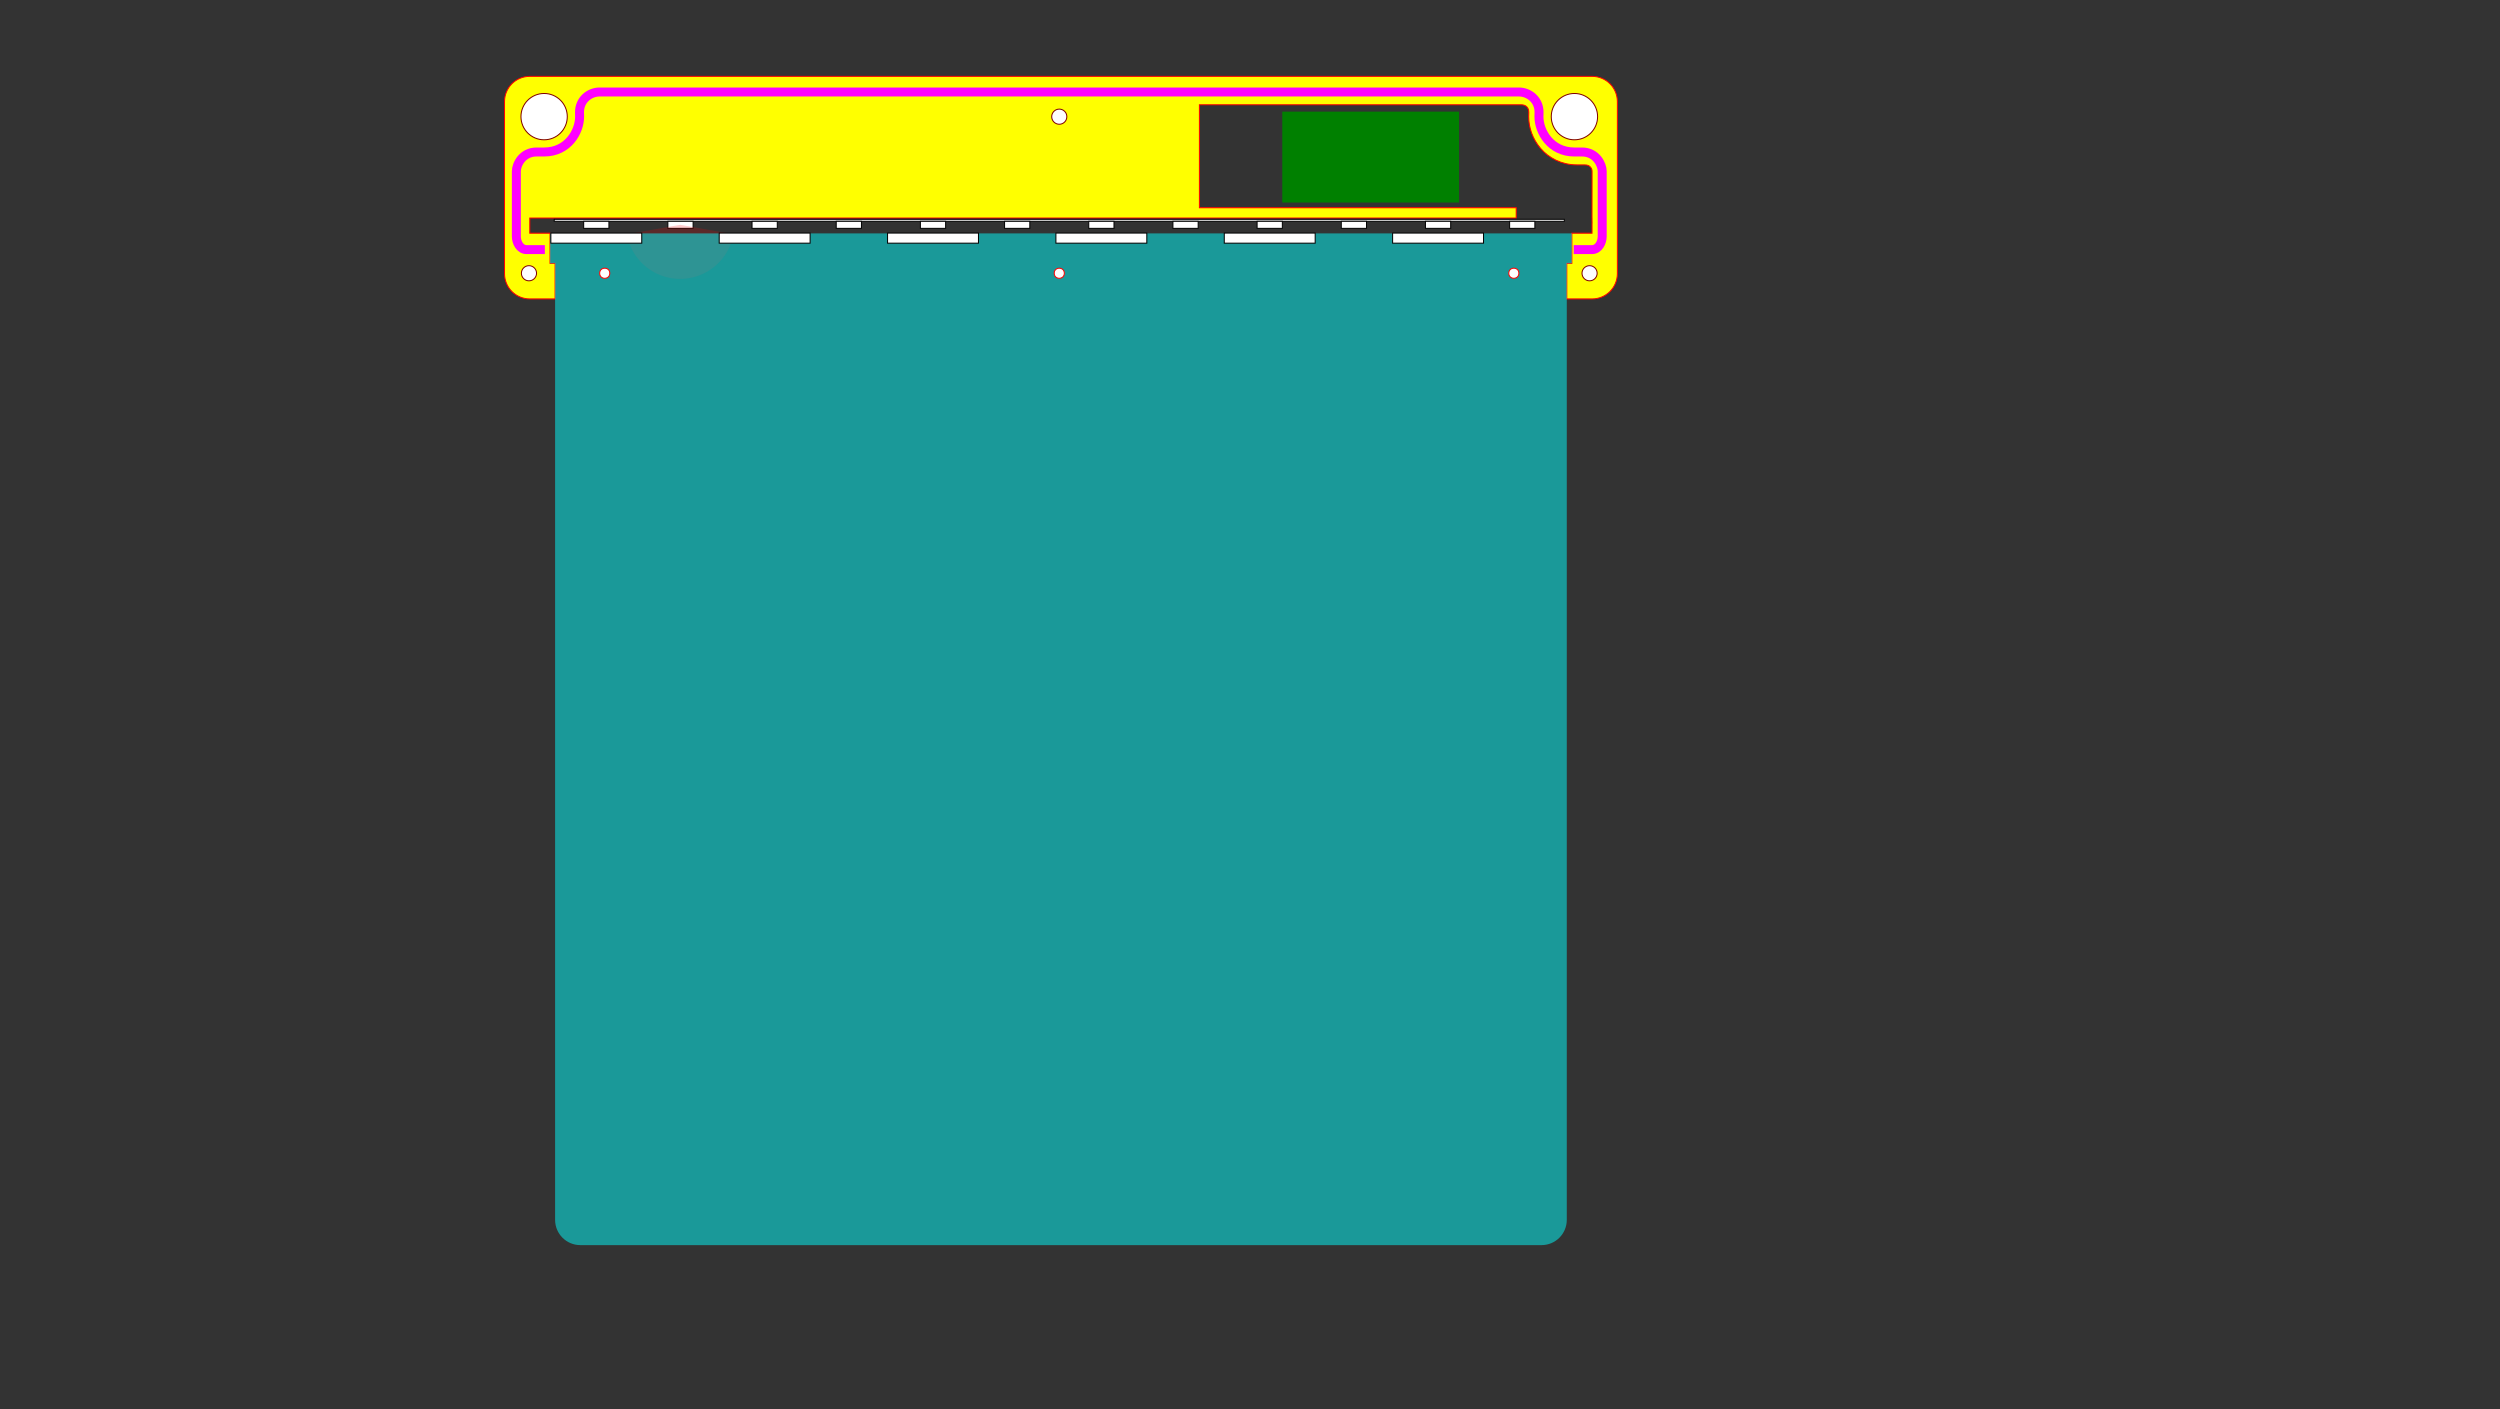 <?xml version="1.0" encoding="UTF-8" standalone="no"?>
<!-- Created with Inkscape (http://www.inkscape.org/) -->

<svg
   xmlns:dc="http://purl.org/dc/elements/1.1/"
   xmlns:cc="http://creativecommons.org/ns#"
   xmlns:rdf="http://www.w3.org/1999/02/22-rdf-syntax-ns#"
   xmlns:svg="http://www.w3.org/2000/svg"
   xmlns="http://www.w3.org/2000/svg"
   xmlns:sodipodi="http://sodipodi.sourceforge.net/DTD/sodipodi-0.dtd"
   xmlns:inkscape="http://www.inkscape.org/namespaces/inkscape"
   width="495mm"
   height="279mm"
   viewBox="0 0 495 279"
   version="1.1"
   id="svg2924"
   inkscape:version="0.92.3 (2405546, 2018-03-11)"
   sodipodi:docname="sign.svg">
  <rect x="0" y="0" width="495" height="279" fill="#333333" stroke="none"/>
  <defs
     id="defs2918" />
  <sodipodi:namedview
     id="base"
     pagecolor="#ffffff"
     bordercolor="#666666"
     borderopacity="1.0"
     inkscape:pageopacity="0.0"
     inkscape:pageshadow="2"
     inkscape:zoom="1.6509834"
     inkscape:cx="681.33537"
     inkscape:cy="972.54307"
     inkscape:document-units="mm"
     inkscape:current-layer="layer7"
     showgrid="false"
     inkscape:measure-start="1244.62,825.966"
     inkscape:measure-end="1189.51,850.005"
     showguides="false"
     inkscape:guide-bbox="true"
     inkscape:object-paths="false"
     inkscape:snap-object-midpoints="true"
     inkscape:snap-smooth-nodes="true"
     inkscape:snap-midpoints="true"
     inkscape:snap-global="true"
     inkscape:snap-intersection-paths="true">
    <sodipodi:guide
       position="-4.498,234.897"
       orientation="0,1"
       id="guide3548"
       inkscape:locked="false" />
    <sodipodi:guide
       position="109.736,234.897"
       orientation="1,0"
       id="guide3550"
       inkscape:locked="false" />
    <sodipodi:guide
       position="119.864,260.786"
       orientation="0,1"
       id="guide3554"
       inkscape:locked="false" />
    <sodipodi:guide
       position="309.736,234.897"
       orientation="1,0"
       id="guide1624"
       inkscape:locked="false" />
    <sodipodi:guide
       position="299.736,224.897"
       orientation="0,1"
       id="guide1626"
       inkscape:locked="false" />
    <sodipodi:guide
       position="119.736,224.897"
       orientation="1,0"
       id="guide1628"
       inkscape:locked="false" />
    <sodipodi:guide
       position="299.736,224.897"
       orientation="1,0"
       id="guide1630"
       inkscape:locked="false" />
    <sodipodi:guide
       position="108.539,251.897"
       orientation="0,1"
       id="guide1634"
       inkscape:locked="false" />
    <sodipodi:guide
       position="231.84,263.675"
       orientation="0,1"
       id="guide2538"
       inkscape:locked="false" />
    <sodipodi:guide
       position="220.649,255.897"
       orientation="1,0"
       id="guide2605"
       inkscape:locked="false" />
    <sodipodi:guide
       position="209.736,224.897"
       orientation="1,0"
       id="guide2607"
       inkscape:locked="false" />
    <sodipodi:guide
       position="317.236,244.086"
       orientation="1,0"
       id="guide2617"
       inkscape:locked="false" />
    <sodipodi:guide
       position="104.736,224.897"
       orientation="1,0"
       id="guide2634"
       inkscape:locked="false" />
    <sodipodi:guide
       position="107.736,255.906"
       orientation="1,0"
       id="guide2636"
       inkscape:locked="false" />
    <sodipodi:guide
       position="107.736,255.906"
       orientation="0,1"
       id="guide2638"
       inkscape:locked="false" />
    <sodipodi:guide
       position="311.736,255.906"
       orientation="1,0"
       id="guide2640"
       inkscape:locked="false" />
    <sodipodi:guide
       position="299.736,258.286"
       orientation="0,1"
       id="guide2653"
       inkscape:locked="false" />
    <sodipodi:guide
       position="314.726,240.476"
       orientation="1,0"
       id="guide3882"
       inkscape:locked="false" />
    <sodipodi:guide
       position="309.736,226.941"
       orientation="0,1"
       id="guide3923"
       inkscape:locked="false" />
  </sodipodi:namedview>
  <g
     inkscape:label="Layer 1 - red (rear)"
     inkscape:groupmode="layer"
     id="layer1"
     transform="translate(0,-18)"
     style="display:none"
     sodipodi:insensitive="true">
    <rect
       style="opacity:1;vector-effect:none;fill:#ff0000;fill-opacity:1;stroke:#ff0000;stroke-width:0.2;stroke-linecap:square;stroke-linejoin:miter;stroke-miterlimit:4;stroke-dasharray:none;stroke-dashoffset:0;stroke-opacity:1;marker:none;paint-order:normal"
       id="rect3480"
       width="220"
       height="44"
       x="99.736"
       y="33.094"
       ry="5" />
    <circle
       style="opacity:1;vector-effect:none;fill:#ffffff;fill-opacity:1;stroke:#ff0000;stroke-width:0.2;stroke-linecap:square;stroke-linejoin:miter;stroke-miterlimit:4;stroke-dasharray:none;stroke-dashoffset:0;stroke-opacity:1;marker:none;paint-order:normal"
       id="path3482"
       cx="107.736"
       cy="41.094"
       r="4.586" />
    <circle
       style="opacity:1;vector-effect:none;fill:#ffffff;fill-opacity:1;stroke:#ff0000;stroke-width:0.2;stroke-linecap:square;stroke-linejoin:miter;stroke-miterlimit:4;stroke-dasharray:none;stroke-dashoffset:0;stroke-opacity:1;marker:none;paint-order:normal"
       id="circle1638"
       cx="311.736"
       cy="41.094"
       r="4.586" />
    <circle
       style="opacity:1;vector-effect:none;fill:#ffffff;fill-opacity:1;stroke:#ff0000;stroke-width:0.2;stroke-linecap:butt;stroke-linejoin:miter;stroke-miterlimit:4;stroke-dasharray:none;stroke-dashoffset:0;stroke-opacity:1;marker:none;paint-order:normal"
       id="path2528"
       cx="104.736"
       cy="72.103"
       r="3" />
    <circle
       style="opacity:1;vector-effect:none;fill:#ffffff;fill-opacity:1;stroke:#ff0000;stroke-width:0.2;stroke-linecap:butt;stroke-linejoin:miter;stroke-miterlimit:4;stroke-dasharray:none;stroke-dashoffset:0;stroke-opacity:1;marker:none;paint-order:normal"
       id="circle2532"
       cx="209.736"
       cy="41.103"
       r="3" />
    <circle
       r="3"
       cy="72.103"
       cx="314.736"
       id="circle2534"
       style="opacity:1;vector-effect:none;fill:#ffffff;fill-opacity:1;stroke:#ff0000;stroke-width:0.2;stroke-linecap:butt;stroke-linejoin:miter;stroke-miterlimit:4;stroke-dasharray:none;stroke-dashoffset:0;stroke-opacity:1;marker:none;paint-order:normal" />
  </g>
  <g
     inkscape:groupmode="layer"
     id="layer3"
     inkscape:label="Layer 2 - orange"
     style="display:none">
    <rect
       style="display:inline;opacity:1;vector-effect:none;fill:#ffe400;fill-opacity:1;stroke:#ff0000;stroke-width:0.2;stroke-linecap:square;stroke-linejoin:miter;stroke-miterlimit:4;stroke-dasharray:none;stroke-dashoffset:0;stroke-opacity:1;marker:none;paint-order:normal"
       id="rect3480-3"
       width="220"
       height="44"
       x="99.736"
       y="15.094"
       ry="5" />
    <circle
       transform="translate(0,-18)"
       style="opacity:1;vector-effect:none;fill:#ffffff;fill-opacity:1;stroke:#800000;stroke-width:0.2;stroke-linecap:butt;stroke-linejoin:miter;stroke-miterlimit:4;stroke-dasharray:none;stroke-dashoffset:0;stroke-opacity:1;marker:none;paint-order:normal"
       id="circle2667"
       cx="314.736"
       cy="72.103"
       r="1.5" />
    <circle
       r="1.5"
       cy="72.103"
       cx="314.736"
       id="circle2670"
       style="opacity:1;vector-effect:none;fill:#ffffff;fill-opacity:1;stroke:#800000;stroke-width:0.2;stroke-linecap:butt;stroke-linejoin:miter;stroke-miterlimit:4;stroke-dasharray:none;stroke-dashoffset:0;stroke-opacity:1;marker:none;paint-order:normal"
       transform="translate(0,-18)" />
    <circle
       r="1.5"
       cy="23.103"
       cx="209.736"
       id="circle2670-3"
       style="opacity:1;vector-effect:none;fill:#ffffff;fill-opacity:1;stroke:#800000;stroke-width:0.2;stroke-linecap:butt;stroke-linejoin:miter;stroke-miterlimit:4;stroke-dasharray:none;stroke-dashoffset:0;stroke-opacity:1;marker:none;paint-order:normal" />
    <circle
       r="1.5"
       cy="54.103"
       cx="104.736"
       id="circle2670-5"
       style="opacity:1;vector-effect:none;fill:#ffffff;fill-opacity:1;stroke:#800000;stroke-width:0.2;stroke-linecap:butt;stroke-linejoin:miter;stroke-miterlimit:4;stroke-dasharray:none;stroke-dashoffset:0;stroke-opacity:1;marker:none;paint-order:normal" />
    <circle
       style="display:inline;opacity:1;vector-effect:none;fill:#ffffff;fill-opacity:1;stroke:#800000;stroke-width:0.2;stroke-linecap:square;stroke-linejoin:miter;stroke-miterlimit:4;stroke-dasharray:none;stroke-dashoffset:0;stroke-opacity:1;marker:none;paint-order:normal"
       id="path3482-6"
       cx="107.736"
       cy="23.094"
       r="4.586" />
    <circle
       style="display:inline;opacity:1;vector-effect:none;fill:#ffffff;fill-opacity:1;stroke:#800000;stroke-width:0.2;stroke-linecap:square;stroke-linejoin:miter;stroke-miterlimit:4;stroke-dasharray:none;stroke-dashoffset:0;stroke-opacity:1;marker:none;paint-order:normal"
       id="circle1638-7"
       cx="311.736"
       cy="23.094"
       r="4.586" />
    <path
       style="display:inline;opacity:1;vector-effect:none;fill:#ffffff;fill-opacity:1;stroke:#ff0000;stroke-width:0.756;stroke-linecap:square;stroke-linejoin:miter;stroke-miterlimit:4;stroke-dasharray:none;stroke-dashoffset:0;stroke-opacity:1;marker:none;paint-order:normal"
       d="m 896.16,78.289 v 76.922 h 236.701 v 7.697 H 395.854 v 3.779 h 793.701 v -3.779 c -0.058,-0.009 -0.116,-0.022 -0.174,-0.031 h 0.107 l 0.053,-34.547 c 0,-0.939 -0.076,-2.123 -1.047,-3.299 -0.971,-1.176 -2.079,-1.86 -4.748,-1.838 -0.027,1.2e-4 -0.055,1.2e-4 -0.082,0 h -5.543 c -11.519,0 -21.088,-5.283 -27.055,-12.312 -5.967,-7.029 -8.865,-15.48 -8.865,-23.607 -9e-4,-0.076 -9e-4,-0.152 0,-0.229 l 0.072,-3.107 c -0.011,-4.123 -2.775,-5.648 -5.646,-5.648 h -3.766 z"
       id="rect3490"
       inkscape:connector-curvature="0"
       transform="scale(0.265)" />
    <circle
       style="display:inline;opacity:1;vector-effect:none;fill:#ffffff;fill-opacity:1;stroke:#ff0000;stroke-width:0.2;stroke-linecap:square;stroke-linejoin:miter;stroke-miterlimit:4;stroke-dasharray:none;stroke-dashoffset:0;stroke-opacity:1;marker:none;paint-order:normal"
       id="path3556"
       cx="299.736"
       cy="54.103"
       r="1" />
    <circle
       r="1"
       cy="54.103"
       cx="209.736"
       id="circle3558"
       style="display:inline;opacity:1;vector-effect:none;fill:#ffffff;fill-opacity:1;stroke:#ff0000;stroke-width:0.2;stroke-linecap:square;stroke-linejoin:miter;stroke-miterlimit:4;stroke-dasharray:none;stroke-dashoffset:0;stroke-opacity:1;marker:none;paint-order:normal" />
    <circle
       style="display:inline;opacity:1;vector-effect:none;fill:#ffffff;fill-opacity:1;stroke:#ff0000;stroke-width:0.2;stroke-linecap:square;stroke-linejoin:miter;stroke-miterlimit:4;stroke-dasharray:none;stroke-dashoffset:0;stroke-opacity:1;marker:none;paint-order:normal"
       id="circle3560"
       cx="119.736"
       cy="54.103"
       r="1" />
  </g>
  <g
     inkscape:groupmode="layer"
     id="layer4"
     inkscape:label="Layer 3 - yellow (split below)"
     style="display:inline">
    <path
       style="display:inline;opacity:1;vector-effect:none;fill:#ffff00;fill-opacity:1;stroke:#ff0000;stroke-width:0.756;stroke-linecap:square;stroke-linejoin:miter;stroke-miterlimit:4;stroke-dasharray:none;stroke-dashoffset:0;stroke-opacity:1;marker:none;paint-order:normal"
       d="m 395.854,57.049 c -10.469,0 -18.896,8.427 -18.896,18.896 V 204.449 c 0,10.469 8.427,18.898 18.896,18.898 h 18.898 v -26.588 h -3.781 v -22.348 -0.166 h -15.117 v -7.559 -3.779 h 737.008 v -7.697 H 896.16 V 78.289 h 236.701 3.766 c 2.872,-4e-6 5.635,1.526 5.646,5.648 l -0.072,3.107 c -9e-4,0.076 -9e-4,0.152 0,0.229 0,8.127 2.898,16.578 8.865,23.607 5.967,7.029 15.536,12.312 27.055,12.312 h 5.543 c 0.027,1.2e-4 0.055,1.2e-4 0.082,0 2.668,-0.023 3.777,0.662 4.748,1.838 0.971,1.176 1.047,2.36 1.047,3.299 l -0.053,34.547 v 0.031 h 0.027 v 1.537 l 0.039,2.242 h -0.039 v 7.559 h -15.08 v 0.166 22.348 h -3.779 v 26.588 h 18.898 c 10.469,0 18.898,-8.429 18.898,-18.898 V 75.945 c 0,-10.469 -8.429,-18.896 -18.898,-18.896 z"
       transform="scale(0.265)"
       id="rect3480-3-2"
       inkscape:connector-curvature="0"
       sodipodi:nodetypes="ssssccccccccccccccccccsccccccccccccccccsssss" />
    <circle
       r="1.5"
       cy="54.103"
       cx="314.736"
       id="circle2670-53"
       style="display:inline;opacity:1;vector-effect:none;fill:#ffffff;fill-opacity:1;stroke:#800000;stroke-width:0.2;stroke-linecap:butt;stroke-linejoin:miter;stroke-miterlimit:4;stroke-dasharray:none;stroke-dashoffset:0;stroke-opacity:1;marker:none;paint-order:normal" />
    <circle
       r="1.5"
       cy="23.103"
       cx="209.736"
       id="circle2670-3-5"
       style="display:inline;opacity:1;vector-effect:none;fill:#ffffff;fill-opacity:1;stroke:#800000;stroke-width:0.2;stroke-linecap:butt;stroke-linejoin:miter;stroke-miterlimit:4;stroke-dasharray:none;stroke-dashoffset:0;stroke-opacity:1;marker:none;paint-order:normal" />
    <circle
       r="1.5"
       cy="54.103"
       cx="104.736"
       id="circle2670-5-6"
       style="display:inline;opacity:1;vector-effect:none;fill:#ffffff;fill-opacity:1;stroke:#800000;stroke-width:0.2;stroke-linecap:butt;stroke-linejoin:miter;stroke-miterlimit:4;stroke-dasharray:none;stroke-dashoffset:0;stroke-opacity:1;marker:none;paint-order:normal" />
    <circle
       style="display:inline;opacity:1;vector-effect:none;fill:#ffffff;fill-opacity:1;stroke:#800000;stroke-width:0.2;stroke-linecap:square;stroke-linejoin:miter;stroke-miterlimit:4;stroke-dasharray:none;stroke-dashoffset:0;stroke-opacity:1;marker:none;paint-order:normal"
       id="path3482-6-9"
       cx="107.736"
       cy="23.094"
       r="4.586" />
    <circle
       style="display:inline;opacity:1;vector-effect:none;fill:#ffffff;fill-opacity:1;stroke:#800000;stroke-width:0.2;stroke-linecap:square;stroke-linejoin:miter;stroke-miterlimit:4;stroke-dasharray:none;stroke-dashoffset:0;stroke-opacity:1;marker:none;paint-order:normal"
       id="circle1638-7-1"
       cx="311.736"
       cy="23.094"
       r="4.586" />
    <path
       id="path2255"
       style="display:inline;opacity:1;vector-effect:none;fill:none;fill-opacity:1;stroke:#ff00ff;stroke-width:1.778;stroke-linecap:butt;stroke-linejoin:miter;stroke-miterlimit:4;stroke-dasharray:none;stroke-dashoffset:0;stroke-opacity:1;marker:none;paint-order:normal"
       d="m 107.881,49.422 h -3.619 c -1.324,0 -2.026,-1.443 -2.026,-2.606 V 33.914 c 0,-1.323 1.18,-3.844 4.06,-3.82 h 1.466 c 4.666,0 7,-3.996 7,-7 l -0.02,-0.878 c 0,-2.437 1.959,-4.002 4,-4.002 H 300.731 c 2.041,0 4,1.565 4,4.002 l -0.02,0.878 c 0,3.004 2.334,7 7,7 h 1.466 c 2.879,-0.024 4.06,2.497 4.06,3.82 v 12.903 c 0,1.163 -0.702,2.606 -2.026,2.606 h -3.619"
       inkscape:connector-curvature="0"
       sodipodi:nodetypes="cssscsccccccscsssc" />
  </g>
  <g
     inkscape:groupmode="layer"
     id="layer8"
     inkscape:label="Layer 3 - hardware"
     style="display:inline">
    <rect
       transform="translate(0,-18)"
       style="display:inline;opacity:1;vector-effect:none;fill:#008000;fill-opacity:1;stroke:none;stroke-width:4;stroke-linecap:square;stroke-linejoin:miter;stroke-miterlimit:4;stroke-dasharray:none;stroke-dashoffset:0;stroke-opacity:1;marker:none;paint-order:stroke fill markers"
       id="rect3488"
       width="35"
       height="18"
       x="253.89"
       y="40.103" />
    <rect
       style="opacity:1;vector-effect:none;fill:#ffffff;fill-opacity:1;stroke:#000000;stroke-width:0.2;stroke-linecap:square;stroke-linejoin:miter;stroke-miterlimit:4;stroke-dasharray:none;stroke-dashoffset:0;stroke-opacity:1;marker:none;paint-order:normal"
       id="rect1082"
       width="200.004"
       height="0.393"
       x="109.734"
       y="43.421" />
    <rect
       style="opacity:1;vector-effect:none;fill:#ffffff;fill-opacity:1;stroke:#000000;stroke-width:0.2;stroke-linecap:square;stroke-linejoin:miter;stroke-miterlimit:4;stroke-dasharray:none;stroke-dashoffset:0;stroke-opacity:1;marker:none;paint-order:normal"
       id="rect1092"
       width="5"
       height="1.4"
       x="115.568"
       y="43.814" />
    <rect
       y="43.814"
       x="132.235"
       height="1.4"
       width="5"
       id="rect1096"
       style="opacity:1;vector-effect:none;fill:#ffffff;fill-opacity:1;stroke:#000000;stroke-width:0.2;stroke-linecap:square;stroke-linejoin:miter;stroke-miterlimit:4;stroke-dasharray:none;stroke-dashoffset:0;stroke-opacity:1;marker:none;paint-order:normal" />
    <rect
       style="opacity:1;vector-effect:none;fill:#ffffff;fill-opacity:1;stroke:#000000;stroke-width:0.2;stroke-linecap:square;stroke-linejoin:miter;stroke-miterlimit:4;stroke-dasharray:none;stroke-dashoffset:0;stroke-opacity:1;marker:none;paint-order:normal"
       id="rect1100"
       width="5"
       height="1.4"
       x="148.902"
       y="43.814" />
    <rect
       y="43.814"
       x="165.569"
       height="1.4"
       width="5"
       id="rect1104"
       style="opacity:1;vector-effect:none;fill:#ffffff;fill-opacity:1;stroke:#000000;stroke-width:0.2;stroke-linecap:square;stroke-linejoin:miter;stroke-miterlimit:4;stroke-dasharray:none;stroke-dashoffset:0;stroke-opacity:1;marker:none;paint-order:normal" />
    <rect
       style="opacity:1;vector-effect:none;fill:#ffffff;fill-opacity:1;stroke:#000000;stroke-width:0.2;stroke-linecap:square;stroke-linejoin:miter;stroke-miterlimit:4;stroke-dasharray:none;stroke-dashoffset:0;stroke-opacity:1;marker:none;paint-order:normal"
       id="rect1108"
       width="5"
       height="1.4"
       x="182.236"
       y="43.814" />
    <rect
       y="43.814"
       x="198.903"
       height="1.4"
       width="5"
       id="rect1112"
       style="opacity:1;vector-effect:none;fill:#ffffff;fill-opacity:1;stroke:#000000;stroke-width:0.2;stroke-linecap:square;stroke-linejoin:miter;stroke-miterlimit:4;stroke-dasharray:none;stroke-dashoffset:0;stroke-opacity:1;marker:none;paint-order:normal" />
    <rect
       style="opacity:1;vector-effect:none;fill:#ffffff;fill-opacity:1;stroke:#000000;stroke-width:0.2;stroke-linecap:square;stroke-linejoin:miter;stroke-miterlimit:4;stroke-dasharray:none;stroke-dashoffset:0;stroke-opacity:1;marker:none;paint-order:normal"
       id="rect1116"
       width="5"
       height="1.4"
       x="215.57"
       y="43.814" />
    <rect
       y="43.814"
       x="232.237"
       height="1.4"
       width="5"
       id="rect1118"
       style="opacity:1;vector-effect:none;fill:#ffffff;fill-opacity:1;stroke:#000000;stroke-width:0.2;stroke-linecap:square;stroke-linejoin:miter;stroke-miterlimit:4;stroke-dasharray:none;stroke-dashoffset:0;stroke-opacity:1;marker:none;paint-order:normal" />
    <rect
       style="opacity:1;vector-effect:none;fill:#ffffff;fill-opacity:1;stroke:#000000;stroke-width:0.2;stroke-linecap:square;stroke-linejoin:miter;stroke-miterlimit:4;stroke-dasharray:none;stroke-dashoffset:0;stroke-opacity:1;marker:none;paint-order:normal"
       id="rect1120"
       width="5"
       height="1.4"
       x="248.904"
       y="43.814" />
    <rect
       y="43.814"
       x="265.571"
       height="1.4"
       width="5"
       id="rect1122"
       style="opacity:1;vector-effect:none;fill:#ffffff;fill-opacity:1;stroke:#000000;stroke-width:0.2;stroke-linecap:square;stroke-linejoin:miter;stroke-miterlimit:4;stroke-dasharray:none;stroke-dashoffset:0;stroke-opacity:1;marker:none;paint-order:normal" />
    <rect
       style="opacity:1;vector-effect:none;fill:#ffffff;fill-opacity:1;stroke:#000000;stroke-width:0.2;stroke-linecap:square;stroke-linejoin:miter;stroke-miterlimit:4;stroke-dasharray:none;stroke-dashoffset:0;stroke-opacity:1;marker:none;paint-order:normal"
       id="rect1124"
       width="5"
       height="1.4"
       x="282.238"
       y="43.814" />
    <rect
       y="43.814"
       x="298.905"
       height="1.4"
       width="5"
       id="rect1130"
       style="opacity:1;vector-effect:none;fill:#ffffff;fill-opacity:1;stroke:#000000;stroke-width:0.2;stroke-linecap:square;stroke-linejoin:miter;stroke-miterlimit:4;stroke-dasharray:none;stroke-dashoffset:0;stroke-opacity:1;marker:none;paint-order:normal" />
    <path
       transform="rotate(10)"
       d="m 151.056,20.454 a 10.707,10.707 0 0 1 -8.848,10.544 10.707,10.707 0 0 1 -11.92,-6.882 l 10.061,-3.662 z"
       sodipodi:end="2.7925268"
       sodipodi:start="0"
       sodipodi:ry="10.706776"
       sodipodi:rx="10.706776"
       sodipodi:cy="20.453716"
       sodipodi:cx="140.34958"
       sodipodi:type="arc"
       id="path1195"
       style="display:inline;opacity:1;vector-effect:none;fill:#ff0000;fill-opacity:0.196;stroke:none;stroke-width:0.25;stroke-linecap:square;stroke-linejoin:miter;stroke-miterlimit:4;stroke-dasharray:none;stroke-dashoffset:0;stroke-opacity:1;marker:none;paint-order:normal" />
  </g>
  <g
     inkscape:groupmode="layer"
     id="layer7"
     inkscape:label="Layer 3 - rear clear acrylic"
     style="display:inline;opacity:1">
    <path
       style="display:inline;opacity:1;vector-effect:none;fill:#00ffff;fill-opacity:0.498;stroke:none;stroke-width:15.118;stroke-linecap:square;stroke-linejoin:miter;stroke-miterlimit:4;stroke-dasharray:none;stroke-dashoffset:0;stroke-opacity:1;marker:none;paint-order:stroke fill markers"
       d="M 410.971 174.412 L 410.971 196.76 L 414.752 196.76 L 414.752 911.42 C 414.752 921.889 423.179 930.318 433.648 930.318 L 1151.76 930.318 C 1162.229 930.318 1170.656 921.889 1170.656 911.42 L 1170.656 196.76 L 1174.436 196.76 L 1174.436 174.412 L 1151.76 174.412 L 433.648 174.412 L 410.971 174.412 z "
       id="rect3486"
       transform="scale(0.265)" />
    <circle
       style="display:inline;opacity:1;vector-effect:none;fill:#ffffff;fill-opacity:1;stroke:#ff0000;stroke-width:0.2;stroke-linecap:square;stroke-linejoin:miter;stroke-miterlimit:4;stroke-dasharray:none;stroke-dashoffset:0;stroke-opacity:1;marker:none;paint-order:normal"
       id="path3556-3"
       cx="299.736"
       cy="54.103"
       r="1" />
    <circle
       r="1"
       cy="54.103"
       cx="209.736"
       id="circle3558-6"
       style="display:inline;opacity:1;vector-effect:none;fill:#ffffff;fill-opacity:1;stroke:#ff0000;stroke-width:0.2;stroke-linecap:square;stroke-linejoin:miter;stroke-miterlimit:4;stroke-dasharray:none;stroke-dashoffset:0;stroke-opacity:1;marker:none;paint-order:normal" />
    <circle
       style="display:inline;opacity:1;vector-effect:none;fill:#ffffff;fill-opacity:1;stroke:#ff0000;stroke-width:0.2;stroke-linecap:square;stroke-linejoin:miter;stroke-miterlimit:4;stroke-dasharray:none;stroke-dashoffset:0;stroke-opacity:1;marker:none;paint-order:normal"
       id="circle3560-7"
       cx="119.736"
       cy="54.103"
       r="1" />
    <path
       style="opacity:1;vector-effect:none;fill:#ffffff;fill-opacity:1;stroke:#000000;stroke-width:0.2;stroke-linecap:square;stroke-linejoin:miter;stroke-miterlimit:4;stroke-dasharray:none;stroke-dashoffset:0;stroke-opacity:1;marker:none;paint-order:normal"
       d="m 109.068,46.147 v 2 h 18 v -2 z"
       id="path2780"
       inkscape:connector-curvature="0" />
    <path
       style="opacity:1;vector-effect:none;fill:#ffffff;fill-opacity:1;stroke:#000000;stroke-width:0.2;stroke-linecap:square;stroke-linejoin:miter;stroke-miterlimit:4;stroke-dasharray:none;stroke-dashoffset:0;stroke-opacity:1;marker:none;paint-order:normal"
       d="m 142.402,46.147 v 2 h 18 v -2 z"
       id="path2778"
       inkscape:connector-curvature="0" />
    <path
       style="opacity:1;vector-effect:none;fill:#ffffff;fill-opacity:1;stroke:#000000;stroke-width:0.2;stroke-linecap:square;stroke-linejoin:miter;stroke-miterlimit:4;stroke-dasharray:none;stroke-dashoffset:0;stroke-opacity:1;marker:none;paint-order:normal"
       d="m 175.736,46.147 v 2 h 18 v -2 z"
       id="path2776"
       inkscape:connector-curvature="0" />
    <path
       style="opacity:1;vector-effect:none;fill:#ffffff;fill-opacity:1;stroke:#000000;stroke-width:0.2;stroke-linecap:square;stroke-linejoin:miter;stroke-miterlimit:4;stroke-dasharray:none;stroke-dashoffset:0;stroke-opacity:1;marker:none;paint-order:normal"
       d="m 209.07,46.147 v 2 h 18 v -2 z"
       id="path2774"
       inkscape:connector-curvature="0" />
    <path
       style="opacity:1;vector-effect:none;fill:#ffffff;fill-opacity:1;stroke:#000000;stroke-width:0.2;stroke-linecap:square;stroke-linejoin:miter;stroke-miterlimit:4;stroke-dasharray:none;stroke-dashoffset:0;stroke-opacity:1;marker:none;paint-order:normal"
       d="m 242.404,46.147 v 2 h 18 v -2 z"
       id="path2772"
       inkscape:connector-curvature="0" />
    <path
       style="opacity:1;vector-effect:none;fill:#ffffff;fill-opacity:1;stroke:#000000;stroke-width:0.2;stroke-linecap:square;stroke-linejoin:miter;stroke-miterlimit:4;stroke-dasharray:none;stroke-dashoffset:0;stroke-opacity:1;marker:none;paint-order:normal"
       d="m 275.738,46.147 v 2 h 18 v -2 z"
       id="rect1176"
       inkscape:connector-curvature="0" />
    <rect
       style="display:inline;opacity:1;vector-effect:none;fill:#ffffff;fill-opacity:1;stroke:#000000;stroke-width:0.2;stroke-linecap:square;stroke-linejoin:miter;stroke-miterlimit:4;stroke-dasharray:none;stroke-dashoffset:0;stroke-opacity:1;marker:none;paint-order:normal"
       id="rect1176-3"
       width="18"
       height="2"
       x="156.866"
       y="-6.458" />
    <rect
       y="-6.458"
       x="190.2"
       height="2"
       width="18"
       id="rect1197-6"
       style="display:inline;opacity:1;vector-effect:none;fill:#ffffff;fill-opacity:1;stroke:#000000;stroke-width:0.2;stroke-linecap:square;stroke-linejoin:miter;stroke-miterlimit:4;stroke-dasharray:none;stroke-dashoffset:0;stroke-opacity:1;marker:none;paint-order:normal" />
    <rect
       style="display:inline;opacity:1;vector-effect:none;fill:#ffffff;fill-opacity:1;stroke:#000000;stroke-width:0.2;stroke-linecap:square;stroke-linejoin:miter;stroke-miterlimit:4;stroke-dasharray:none;stroke-dashoffset:0;stroke-opacity:1;marker:none;paint-order:normal"
       id="rect2692-7"
       width="18"
       height="2"
       x="223.534"
       y="-6.458" />
    <rect
       y="-6.458"
       x="256.868"
       height="2"
       width="18"
       id="rect2696-5"
       style="display:inline;opacity:1;vector-effect:none;fill:#ffffff;fill-opacity:1;stroke:#000000;stroke-width:0.2;stroke-linecap:square;stroke-linejoin:miter;stroke-miterlimit:4;stroke-dasharray:none;stroke-dashoffset:0;stroke-opacity:1;marker:none;paint-order:normal" />
    <rect
       style="display:inline;opacity:1;vector-effect:none;fill:#ffffff;fill-opacity:1;stroke:#000000;stroke-width:0.2;stroke-linecap:square;stroke-linejoin:miter;stroke-miterlimit:4;stroke-dasharray:none;stroke-dashoffset:0;stroke-opacity:1;marker:none;paint-order:normal"
       id="rect2700-3"
       width="18"
       height="2"
       x="290.202"
       y="-6.458" />
    <rect
       y="-6.458"
       x="323.536"
       height="2"
       width="18"
       id="rect2702-5"
       style="display:inline;opacity:1;vector-effect:none;fill:#ffffff;fill-opacity:1;stroke:#000000;stroke-width:0.2;stroke-linecap:square;stroke-linejoin:miter;stroke-miterlimit:4;stroke-dasharray:none;stroke-dashoffset:0;stroke-opacity:1;marker:none;paint-order:normal" />
  </g>
  <g
     inkscape:groupmode="layer"
     id="layer10"
     inkscape:label="Layer 3 - art"
     style="display:none" />
  <g
     inkscape:groupmode="layer"
     id="layer5"
     inkscape:label="Layer 4 - green"
     style="display:none">
    <path
       style="display:inline;opacity:1;vector-effect:none;fill:#008000;fill-opacity:1;stroke:#ff0000;stroke-width:0.756;stroke-linecap:square;stroke-linejoin:miter;stroke-miterlimit:4;stroke-dasharray:none;stroke-dashoffset:0;stroke-opacity:1;marker:none;paint-order:normal"
       d="m 395.854,57.049 c -10.469,0 -18.896,8.427 -18.896,18.896 V 204.449 c 0,10.469 8.427,18.898 18.896,18.898 h 18.898 v -26.588 h -3.781 v -22.514 h -15.117 v -7.559 -3.779 h 737.008 v -7.697 H 896.16 V 78.289 h 236.701 3.766 c 2.872,-7e-6 5.635,1.526 5.646,5.648 l -0.072,3.107 c -9e-4,0.076 -9e-4,0.152 0,0.229 0,8.127 2.898,16.578 8.865,23.607 5.967,7.029 15.536,12.312 27.055,12.312 h 5.543 c 0.026,1.2e-4 0.055,1.2e-4 0.082,0 2.668,-0.023 3.777,0.662 4.748,1.838 0.971,1.176 1.047,2.36 1.047,3.299 l -0.025,34.547 v 0.031 3.779 7.559 h -15.08 v 22.514 h -3.779 v 26.588 h 18.898 c 10.469,0 18.898,-8.429 18.898,-18.898 V 75.945 c -4e-4,-10.469 -8.429,-18.896 -18.898,-18.896 z"
       transform="scale(0.265)"
       id="rect3480-3-2-9"
       inkscape:connector-curvature="0" />
    <circle
       style="display:inline;opacity:1;vector-effect:none;fill:#ffffff;fill-opacity:1;stroke:#800000;stroke-width:0.2;stroke-linecap:square;stroke-linejoin:miter;stroke-miterlimit:4;stroke-dasharray:none;stroke-dashoffset:0;stroke-opacity:1;marker:none;paint-order:normal"
       id="path3482-6-3"
       cx="107.736"
       cy="23.094"
       r="4.586" />
    <circle
       style="display:inline;opacity:1;vector-effect:none;fill:#ffffff;fill-opacity:1;stroke:#800000;stroke-width:0.2;stroke-linecap:square;stroke-linejoin:miter;stroke-miterlimit:4;stroke-dasharray:none;stroke-dashoffset:0;stroke-opacity:1;marker:none;paint-order:normal"
       id="circle1638-7-6"
       cx="311.736"
       cy="23.094"
       r="4.586" />
    <path
       style="color:#000000;font-style:normal;font-variant:normal;font-weight:normal;font-stretch:normal;font-size:medium;line-height:normal;font-family:sans-serif;font-variant-ligatures:normal;font-variant-position:normal;font-variant-caps:normal;font-variant-numeric:normal;font-variant-alternates:normal;font-feature-settings:normal;text-indent:0;text-align:start;text-decoration:none;text-decoration-line:none;text-decoration-style:solid;text-decoration-color:#000000;letter-spacing:normal;word-spacing:normal;text-transform:none;writing-mode:lr-tb;direction:ltr;text-orientation:mixed;dominant-baseline:auto;baseline-shift:baseline;text-anchor:start;white-space:normal;shape-padding:0;clip-rule:nonzero;display:inline;overflow:visible;visibility:visible;opacity:1;isolation:auto;mix-blend-mode:normal;color-interpolation:sRGB;color-interpolation-filters:linearRGB;solid-color:#000000;solid-opacity:1;vector-effect:none;fill:#ffffff;fill-opacity:1;fill-rule:nonzero;stroke:#800000;stroke-width:0.1;stroke-linecap:butt;stroke-linejoin:round;stroke-miterlimit:4;stroke-dasharray:none;stroke-dashoffset:0;stroke-opacity:1;color-rendering:auto;image-rendering:auto;shape-rendering:auto;text-rendering:auto;enable-background:accumulate"
       d="m 208.149,20.353 h 3.175 l 1.587,2.75 -1.587,2.75 h -3.175 l -1.587,-2.75 z"
       id="path630"
       inkscape:connector-curvature="0" />
    <path
       style="color:#000000;font-style:normal;font-variant:normal;font-weight:normal;font-stretch:normal;font-size:medium;line-height:normal;font-family:sans-serif;font-variant-ligatures:normal;font-variant-position:normal;font-variant-caps:normal;font-variant-numeric:normal;font-variant-alternates:normal;font-feature-settings:normal;text-indent:0;text-align:start;text-decoration:none;text-decoration-line:none;text-decoration-style:solid;text-decoration-color:#000000;letter-spacing:normal;word-spacing:normal;text-transform:none;writing-mode:lr-tb;direction:ltr;text-orientation:mixed;dominant-baseline:auto;baseline-shift:baseline;text-anchor:start;white-space:normal;shape-padding:0;clip-rule:nonzero;display:inline;overflow:visible;visibility:visible;opacity:1;isolation:auto;mix-blend-mode:normal;color-interpolation:sRGB;color-interpolation-filters:linearRGB;solid-color:#000000;solid-opacity:1;vector-effect:none;fill:#ffffff;fill-opacity:1;fill-rule:nonzero;stroke:#ff00ff;stroke-width:0.1;stroke-linecap:butt;stroke-linejoin:round;stroke-miterlimit:4;stroke-dasharray:none;stroke-dashoffset:0;stroke-opacity:1;color-rendering:auto;image-rendering:auto;shape-rendering:auto;text-rendering:auto;enable-background:accumulate"
       d="m 103.149,51.353 h 3.176 l 1.587,2.75 -1.587,2.75 h -3.176 l -1.587,-2.75 z"
       id="path630-9"
       inkscape:connector-curvature="0" />
    <path
       style="color:#000000;font-style:normal;font-variant:normal;font-weight:normal;font-stretch:normal;font-size:medium;line-height:normal;font-family:sans-serif;font-variant-ligatures:normal;font-variant-position:normal;font-variant-caps:normal;font-variant-numeric:normal;font-variant-alternates:normal;font-feature-settings:normal;text-indent:0;text-align:start;text-decoration:none;text-decoration-line:none;text-decoration-style:solid;text-decoration-color:#000000;letter-spacing:normal;word-spacing:normal;text-transform:none;writing-mode:lr-tb;direction:ltr;text-orientation:mixed;dominant-baseline:auto;baseline-shift:baseline;text-anchor:start;white-space:normal;shape-padding:0;clip-rule:nonzero;display:inline;overflow:visible;visibility:visible;opacity:1;isolation:auto;mix-blend-mode:normal;color-interpolation:sRGB;color-interpolation-filters:linearRGB;solid-color:#000000;solid-opacity:1;vector-effect:none;fill:#ffffff;fill-opacity:1;fill-rule:nonzero;stroke:#ff00ff;stroke-width:0.1;stroke-linecap:butt;stroke-linejoin:round;stroke-miterlimit:4;stroke-dasharray:none;stroke-dashoffset:0;stroke-opacity:1;color-rendering:auto;image-rendering:auto;shape-rendering:auto;text-rendering:auto;enable-background:accumulate"
       d="m 313.149,51.353 h 3.175 l 1.587,2.75 -1.587,2.75 h -3.175 l -1.587,-2.75 z"
       id="path630-7"
       inkscape:connector-curvature="0" />
  </g>
  <g
     style="display:none;opacity:1"
     inkscape:label="Layer 4 - front clear acrylic"
     id="g1431"
     inkscape:groupmode="layer">
    <rect
       style="display:inline;opacity:1;vector-effect:none;fill:#00ffff;fill-opacity:1;stroke:none;stroke-width:4;stroke-linecap:square;stroke-linejoin:miter;stroke-miterlimit:4;stroke-dasharray:none;stroke-dashoffset:0;stroke-opacity:1;marker:none;paint-order:stroke fill markers"
       id="rect1429"
       width="202"
       height="5.957"
       x="108.736"
       y="46.103"
       ry="0" />
    <rect
       ry="5"
       y="46.103"
       x="109.736"
       height="200"
       width="200"
       id="rect1427"
       style="display:inline;opacity:1;vector-effect:none;fill:#00ffff;fill-opacity:0.098;stroke:none;stroke-width:4;stroke-linecap:square;stroke-linejoin:miter;stroke-miterlimit:4;stroke-dasharray:none;stroke-dashoffset:0;stroke-opacity:1;marker:none;paint-order:stroke fill markers" />
    <circle
       style="display:inline;opacity:1;vector-effect:none;fill:#ffffff;fill-opacity:1;stroke:#ff0000;stroke-width:0.2;stroke-linecap:square;stroke-linejoin:miter;stroke-miterlimit:4;stroke-dasharray:none;stroke-dashoffset:0;stroke-opacity:1;marker:none;paint-order:normal"
       id="path3556-3-9"
       cx="299.736"
       cy="54.103"
       r="1" />
    <circle
       r="1"
       cy="54.103"
       cx="209.736"
       id="circle3558-6-3"
       style="display:inline;opacity:1;vector-effect:none;fill:#ffffff;fill-opacity:1;stroke:#ff0000;stroke-width:0.2;stroke-linecap:square;stroke-linejoin:miter;stroke-miterlimit:4;stroke-dasharray:none;stroke-dashoffset:0;stroke-opacity:1;marker:none;paint-order:normal" />
    <circle
       style="display:inline;opacity:1;vector-effect:none;fill:#ffffff;fill-opacity:1;stroke:#ff0000;stroke-width:0.2;stroke-linecap:square;stroke-linejoin:miter;stroke-miterlimit:4;stroke-dasharray:none;stroke-dashoffset:0;stroke-opacity:1;marker:none;paint-order:normal"
       id="circle3560-7-1"
       cx="119.736"
       cy="54.103"
       r="1" />
    <rect
       style="display:inline;opacity:1;vector-effect:none;fill:#00ffff;fill-opacity:0.098;stroke:none;stroke-width:4;stroke-linecap:square;stroke-linejoin:miter;stroke-miterlimit:4;stroke-dasharray:none;stroke-dashoffset:0;stroke-opacity:1;marker:none;paint-order:stroke fill markers"
       id="rect3919"
       width="200"
       height="200"
       x="109.736"
       y="46.103"
       ry="5" />
  </g>
  <g
     inkscape:groupmode="layer"
     id="layer9"
     inkscape:label="Layer 4 - art"
     style="display:none">
    <path
       style="font-style:normal;font-variant:normal;font-weight:normal;font-stretch:normal;font-size:medium;line-height:1.25;font-family:'Kool Beans';-inkscape-font-specification:'Kool Beans';letter-spacing:0px;word-spacing:0px;fill:#000000;fill-opacity:1;stroke:none;stroke-width:4;stroke-miterlimit:4;stroke-dasharray:none"
       d="m 285.731,66.842 -3.022,0.753 -9.703,2.417 -0.027,1.534 c -0.047,2.632 -0.118,4.95 -0.187,7.3 -1.268,-0.25 -2.637,-0.203 -4.008,0.138 -0.354,0.088 -0.699,0.194 -1.037,0.314 -0.678,-1.246 -1.945,-2.181 -3.334,-2.545 l -0.004,-10e-4 -0.004,-0.001 c -0.116,-0.03 -0.233,-0.053 -0.35,-0.078 -0.675,-1.257 -1.95,-2.201 -3.346,-2.566 l -0.004,-0.001 -0.004,-0.001 c -0.689,-0.177 -1.401,-0.26 -2.119,-0.251 -0.718,0.009 -1.441,0.109 -2.163,0.289 -1.452,0.362 -2.789,1.022 -3.933,1.954 -0.575,0.465 -1.072,1.041 -1.443,1.677 l -1.081,0.269 -1.33,0.331 c 0.028,-0.259 0.059,-0.518 0.092,-0.777 l 0.38,-2.909 -2.847,0.71 -11.4,2.839 -0.218,1.292 c -0.784,4.652 -1.744,9.513 -2.86,14.559 l -0.917,0.228 0.118,-2.457 -2.69,0.781 c -0.414,0.12 -0.799,0.23 -1.195,0.343 l 0.141,-2.929 c 0.119,-0.751 0.245,-1.502 0.384,-2.253 l 0.567,-3.057 -3.017,0.752 -1.375,0.343 c 0.04,-0.228 0.079,-0.455 0.121,-0.683 l 0.567,-3.057 -3.017,0.752 -9.731,2.424 -0.022,1.541 c -0.032,2.313 -0.075,4.433 -0.121,6.523 -0.942,0.204 -1.901,0.418 -2.789,0.59 l -1.536,0.296 -0.013,0.252 -6.041,1.505 -1.37,3.91 -0.978,0.244 -0.767,-3.378 -9.253,2.305 -1.583,3.963 -0.843,0.21 -0.761,-3.379 -6.992,1.742 -2.829,0.705 -1.523,0.379 -7.369,1.836 -0.038,0.704 c -1.265,-0.249 -2.629,-0.205 -3.999,0.136 -0.603,0.15 -1.183,0.35 -1.74,0.594 0.093,-0.557 0.188,-1.113 0.292,-1.667 l 0.573,-3.061 -3.022,0.753 -1.374,0.342 c 0.04,-0.226 0.077,-0.454 0.119,-0.68 l 0.573,-3.061 -3.022,0.753 -9.731,2.424 -0.022,1.539 c -0.01,0.713 -0.026,1.358 -0.038,2.044 l -1.414,0.352 c 0.04,-0.229 0.08,-0.459 0.121,-0.688 l 0.558,-3.05 -12.716,3.168 -0.023,1.539 c -0.196,12.969 -0.7,22.655 -1.488,28.953 l -0.362,2.894 4.159,-1.036 c -0.031,0.265 -0.062,0.534 -0.093,0.788 l -0.362,2.894 12.633,-3.147 -0.122,-1.678 c -0.044,-0.613 -0.081,-1.223 -0.114,-1.832 l 1.586,-0.395 c -0.029,0.262 -0.057,0.545 -0.087,0.793 l -0.35,2.884 12.619,-3.143 -0.119,-1.676 c -0.058,-0.819 -0.058,-1.62 -0.1,-2.434 0.358,0.389 0.746,0.748 1.173,1.064 1.936,1.443 4.441,1.845 6.887,1.235 0.528,-0.131 1.038,-0.314 1.538,-0.525 l 11.537,-2.874 -0.039,-1.601 c -0.016,-0.649 -0.023,-1.299 -0.028,-1.95 l 1.685,-0.42 0.768,3.377 10.434,-2.599 1.575,-3.961 0.845,-0.21 0.769,3.377 9.254,-2.305 4.372,-11.015 c -0.118,1.328 -0.246,2.552 -0.387,3.643 l -0.375,2.904 4.172,-1.039 c -0.031,0.263 -0.062,0.531 -0.094,0.781 l -0.375,2.904 12.639,-3.148 -0.116,-1.674 c -0.257,-3.708 -0.32,-7.355 -0.235,-10.957 l 1.399,-0.348 c -0.025,0.263 -0.047,0.517 -0.08,0.802 l -0.332,2.869 1.454,-0.362 c -0.231,0.892 -0.464,1.786 -0.708,2.695 l -0.885,3.283 4.731,-1.179 c -0.049,0.182 -0.093,0.359 -0.142,0.542 l -0.885,3.283 13.533,-3.371 0.073,-1.483 c 0.053,-1.077 0.14,-2.181 0.231,-3.288 0.809,1.568 1.697,2.963 2.686,4.158 1.337,1.615 2.888,2.831 4.564,3.592 2.881,2.933 6.562,4.191 10.298,3.26 4.682,-1.166 7.871,-4.95 9.065,-10.301 l -3.809,-1.179 c -0.009,0.022 -0.128,0.154 -0.393,0.333 0.192,-0.578 0.359,-1.178 0.498,-1.8 l -1.486,-0.46 0.12,-2.371 c 0.343,0.366 0.708,0.71 1.113,1.01 1.936,1.443 4.441,1.845 6.887,1.235 0.528,-0.132 1.039,-0.315 1.54,-0.526 l 12.117,-3.018 -0.113,-1.671 c -0.678,-10.014 -0.162,-19.571 1.542,-28.685 l 0.572,-3.061 -3.022,0.753 -1.376,0.343 c 0.041,-0.227 0.079,-0.454 0.121,-0.681 z m -2.538,2.693 c -1.736,9.291 -2.26,19.02 -1.571,29.188 l -8.17,2.035 0.151,-1.101 c -1.206,1.104 -2.545,1.84 -4.014,2.206 -2.003,0.499 -3.741,0.199 -5.213,-0.9 -1.372,-1.014 -2.312,-2.545 -2.823,-4.593 -0.776,-3.117 -0.464,-6.228 0.937,-9.335 1.505,-3.322 3.764,-5.359 6.776,-6.109 2.256,-0.562 4.072,-0.234 5.447,0.983 0.11,-3.164 0.198,-6.606 0.265,-10.326 z m -24.586,6.32 c 0.55,-0.007 1.082,0.055 1.595,0.188 1.265,0.331 2.03,1.031 2.296,2.1 0.255,1.024 -0.148,1.999 -1.21,2.925 -0.854,0.749 -1.852,1.266 -2.995,1.55 -1.158,0.288 -2.304,0.306 -3.439,0.053 -1.369,-0.305 -2.184,-0.985 -2.447,-2.039 -0.262,-1.054 0.184,-2.047 1.338,-2.981 0.917,-0.749 1.969,-1.271 3.156,-1.566 0.586,-0.146 1.154,-0.222 1.704,-0.229 z m -11.865,1.484 c -0.586,4.48 -0.308,9.013 0.835,13.599 0.144,0.579 0.346,1.293 0.605,2.143 0.899,2.976 1.672,5.163 2.32,6.562 0.603,1.315 1.307,2.568 2.112,3.758 l 0.933,-18.395 7.457,-1.858 -1.063,20.975 -5.71,1.423 c 2.413,2.881 4.725,4.048 6.936,3.497 2.256,-0.562 3.598,-1.377 4.025,-2.445 -1.087,4.873 -3.62,7.806 -7.597,8.796 -3.428,0.854 -6.473,-0.326 -9.133,-3.541 -1.871,-2.261 -3.461,-5.387 -4.771,-9.379 l -4.965,1.237 c -0.187,1.97 -0.328,3.904 -0.422,5.803 l -8.793,2.191 c 3.088,-11.456 5.456,-22.07 7.104,-31.843 z m -24.789,7.452 c -0.518,2.793 -0.925,5.589 -1.22,8.39 1.414,-0.399 2.885,-0.821 4.414,-1.265 l -0.317,6.604 c -1.588,0.333 -3.122,0.66 -4.602,0.981 -0.238,4.74 -0.186,9.566 0.155,14.478 l -8.17,2.035 c 0.489,-3.794 0.859,-8.733 1.108,-14.816 -1.547,0.433 -3.039,0.867 -4.475,1.304 l 0.196,-3.821 -7.982,20.112 -6.278,1.564 -2.024,-8.882 -4.142,10.418 -7.457,1.858 -4.458,-19.6 7.457,-1.858 2.001,8.887 4.165,-10.424 6.278,-1.564 2.206,9.711 3.938,-11.242 6.43,-1.602 0.009,-0.167 c 1.399,-0.27 2.859,-0.579 4.38,-0.926 0.061,-2.537 0.112,-5.245 0.151,-8.123 z m 49.729,0.891 c -0.247,0.003 -0.513,0.04 -0.799,0.112 -1.083,0.27 -1.926,0.969 -2.528,2.096 -0.602,1.127 -0.766,2.24 -0.492,3.338 0.407,1.632 1.419,2.247 3.036,1.844 1.143,-0.285 1.989,-1 2.539,-2.146 0.505,-1.072 0.612,-2.194 0.32,-3.366 -0.315,-1.266 -1.007,-1.892 -2.075,-1.878 z m -30.766,5.189 c -0.547,2.296 -1.006,4.569 -1.375,6.82 l 2.649,-0.66 c -0.458,-1.903 -0.883,-3.957 -1.274,-6.16 z M 230.758,96.405 c -0.172,1.714 -0.28,3.687 -0.322,5.92 l -4.986,1.242 c 0.28,-2.418 0.387,-4.392 0.322,-5.92 z m -74.963,4.868 c -1.751,9.357 -2.267,19.085 -1.549,29.182 l -8.17,2.035 c 0.377,-3.104 0.69,-6.973 0.938,-11.605 -1.332,0.285 -2.613,0.58 -3.845,0.887 -0.935,0.233 -1.844,0.475 -2.727,0.727 -0.1,3.713 -0.01,7.49 0.269,11.329 l -8.17,2.035 c 0.807,-6.443 1.308,-16.166 1.504,-29.171 l 8.214,-2.046 c -0.701,3.831 -1.205,7.692 -1.512,11.583 0.913,-0.196 1.859,-0.416 2.839,-0.66 1.202,-0.299 2.443,-0.632 3.723,-0.998 0.107,-3.431 0.19,-7.179 0.249,-11.245 z m 20.529,2.971 c -0.889,7.125 -1.251,14.119 -1.086,20.981 l -7.457,1.858 0.062,-1.174 c -1.236,1.175 -2.611,1.951 -4.125,2.328 -2.003,0.499 -3.741,0.199 -5.213,-0.9 -1.372,-1.014 -2.312,-2.544 -2.823,-4.592 -0.776,-3.117 -0.464,-6.229 0.937,-9.336 1.505,-3.322 3.764,-5.359 6.776,-6.109 2.211,-0.551 3.997,-0.247 5.357,0.912 l 0.113,-2.109 z m -10.513,7.813 c -0.247,0.003 -0.513,0.041 -0.8,0.112 -1.083,0.27 -1.926,0.968 -2.527,2.095 -0.602,1.127 -0.766,2.24 -0.492,3.338 0.407,1.632 1.419,2.247 3.037,1.844 1.143,-0.285 1.989,-1 2.539,-2.146 0.505,-1.072 0.612,-2.193 0.32,-3.366 -0.315,-1.266 -1.007,-1.892 -2.075,-1.878 z"
       id="path3734"
       inkscape:connector-curvature="0" />
    <path
       style="display:inline;fill:#000000;stroke-width:0.265"
       d="m 232.043,128.618 c -0.145,-0.002 -0.29,-0.002 -0.435,10e-4 -0.664,0.012 -1.332,0.075 -2.001,0.188 -2.281,0.385 -4.744,1.445 -9.22,3.969 -9.956,5.615 -12.368,6.73 -16.536,7.638 -1.572,0.343 -3.552,0.433 -9.525,0.439 l -7.541,0.007 -0.083,0.992 c -0.045,0.546 0.153,2.153 0.441,3.572 0.288,1.419 0.604,3.354 0.702,4.3 l 0.18,1.72 -1.679,-1.61 c -5.404,-5.181 -9.838,-6.464 -15.541,-4.495 -5.688,1.963 -11.541,7.335 -13.651,12.53 -2.362,5.814 -2.655,16.179 -0.668,23.683 2.606,9.843 8.364,17.623 19.004,25.681 1.586,1.201 3.018,2.532 3.526,3.279 2.778,4.076 7.733,9.64 10.459,11.743 l 1.375,1.06 -0.644,1.211 c -0.747,1.406 -0.791,1.932 -0.251,2.978 0.691,1.337 5.763,3.406 11.131,4.541 2.289,0.484 7.299,0.819 10.965,0.885 3.796,0.068 9.307,-0.274 11.377,-0.51 6.149,-0.701 10.402,-1.828 11.84,-3.137 0.724,-0.659 0.741,-1.499 0.08,-4.021 -0.267,-1.019 -0.468,-1.864 -0.448,-1.879 0.021,-0.015 0.633,-0.363 1.361,-0.774 4.138,-2.567 8.124,-5.94 10.85,-10.046 3.228,-4.864 5.32,-10.661 5.972,-16.462 0.443,-3.949 -0.278,-8.041 -1.479,-11.829 -1.424,-4.492 -3.059,-7.13 -6.651,-12.475 -5.01,-7.455 -5.837,-9.478 -5.571,-13.62 0.166,-2.592 1.506,-7.061 3.699,-12.343 l 1.34,-3.229 1.298,-0.279 c 1.624,-0.348 2.316,-0.711 2.316,-1.215 0,-0.588 -1.973,-3.72 -3.582,-5.687 -3.591,-4.389 -7.915,-6.741 -12.411,-6.806 z M 173.423,150.662 c 1.998,0.007 2.455,0.107 4.101,0.896 2.602,1.247 5.764,4.452 7.141,7.237 0.912,1.845 0.99,2.17 0.856,3.558 -0.284,2.935 -1.929,6.617 -6.087,13.62 -2.225,3.749 -3.228,6.042 -3.767,8.614 -0.199,0.953 -0.518,1.839 -0.708,1.969 -0.19,0.13 -1.307,0.193 -2.483,0.141 -1.647,-0.074 -2.361,-0.234 -3.112,-0.699 -2.706,-1.672 -6.948,-10.142 -7.831,-15.636 -0.977,-6.076 0.734,-11.92 4.746,-16.217 2.573,-2.755 4.089,-3.494 7.144,-3.483 z m 43.353,13.083 c 6.942,4.038 8.642,9.492 8.642,14.592 0,5.1 -1.771,9.847 -1.771,12.467 0,2.904 2.338,4.604 4.604,4.604 3.4,0 4.958,-2.267 4.958,-8.713 2.267,3.258 3.683,7.509 3.683,12.751 0,8.642 -5.171,17.284 -18.984,19.551 8.854,-4.321 10.838,-10.696 10.838,-17.426 -1.133,4.817 -3.967,7.084 -6.8,7.084 -3.329,0 -6.8,-3.471 -6.8,-9.846 0,-2.975 0.779,-6.658 2.763,-10.908 -12.113,9.209 -4.605,22.455 -11.547,22.455 -1.133,0 -3.471,-0.567 -5.738,-4.604 0,5.171 1.7,9.775 10.909,13.246 -10.909,0 -20.684,-7.509 -20.684,-17.851 0,-3.471 1.062,-7.508 2.267,-9.563 0,5.95 1.204,9.563 5.242,9.563 2.267,0 4.604,-1.7 4.604,-4.604 0,-3.542 -2.408,-7.438 -2.408,-11.83 0,-2.763 0.991,-5.525 3.187,-7.933 0,6.163 3.4,8.288 6.659,8.288 4.038,0 8.572,-3.4 8.572,-10.909 0,-2.833 -0.638,-6.304 -2.196,-10.413 z"
       id="path3199"
       inkscape:connector-curvature="0" />
  </g>
  <g
     inkscape:groupmode="layer"
     id="layer6"
     inkscape:label="Layer 5 - blue"
     style="display:none">
    <rect
       style="display:inline;opacity:1;vector-effect:none;fill:#0000ff;fill-opacity:1;stroke:#ff0000;stroke-width:0.2;stroke-linecap:square;stroke-linejoin:miter;stroke-miterlimit:4;stroke-dasharray:none;stroke-dashoffset:0;stroke-opacity:1;marker:none;paint-order:normal"
       id="rect3480-3-6"
       width="220"
       height="44"
       x="99.736"
       y="15.094"
       ry="5" />
    <circle
       style="display:inline;opacity:1;vector-effect:none;fill:#ffffff;fill-opacity:1;stroke:#800000;stroke-width:0.2;stroke-linecap:square;stroke-linejoin:miter;stroke-miterlimit:4;stroke-dasharray:none;stroke-dashoffset:0;stroke-opacity:1;marker:none;paint-order:normal"
       id="path3482-6-1"
       cx="107.736"
       cy="23.094"
       r="4.586" />
    <circle
       style="display:inline;opacity:1;vector-effect:none;fill:#ffffff;fill-opacity:1;stroke:#800000;stroke-width:0.2;stroke-linecap:square;stroke-linejoin:miter;stroke-miterlimit:4;stroke-dasharray:none;stroke-dashoffset:0;stroke-opacity:1;marker:none;paint-order:normal"
       id="circle1638-7-8"
       cx="311.736"
       cy="23.094"
       r="4.586" />
    <path
       style="display:inline;opacity:1;vector-effect:none;fill:#ffffff;fill-opacity:1;stroke:#ff0000;stroke-width:0.756;stroke-linecap:square;stroke-linejoin:miter;stroke-miterlimit:4;stroke-dasharray:none;stroke-dashoffset:0;stroke-opacity:1;marker:none;paint-order:normal"
       d="m 1132.861,155.211 v 7.697 H 395.854 v 3.779 h 737.008 56.693 v -3.779 -7.697 z"
       transform="scale(0.265)"
       id="rect3490-8"
       inkscape:connector-curvature="0" />
    <circle
       style="display:inline;opacity:1;vector-effect:none;fill:#ffffff;fill-opacity:1;stroke:#ff0000;stroke-width:0.2;stroke-linecap:square;stroke-linejoin:miter;stroke-miterlimit:4;stroke-dasharray:none;stroke-dashoffset:0;stroke-opacity:1;marker:none;paint-order:normal"
       id="path3556-3-8"
       cx="299.736"
       cy="54.103"
       r="1" />
    <circle
       r="1"
       cy="54.103"
       cx="209.736"
       id="circle3558-6-4"
       style="display:inline;opacity:1;vector-effect:none;fill:#ffffff;fill-opacity:1;stroke:#ff0000;stroke-width:0.2;stroke-linecap:square;stroke-linejoin:miter;stroke-miterlimit:4;stroke-dasharray:none;stroke-dashoffset:0;stroke-opacity:1;marker:none;paint-order:normal" />
    <circle
       style="display:inline;opacity:1;vector-effect:none;fill:#ffffff;fill-opacity:1;stroke:#ff0000;stroke-width:0.2;stroke-linecap:square;stroke-linejoin:miter;stroke-miterlimit:4;stroke-dasharray:none;stroke-dashoffset:0;stroke-opacity:1;marker:none;paint-order:normal"
       id="circle3560-7-5"
       cx="119.736"
       cy="54.103"
       r="1" />
  </g>
  <g
     inkscape:groupmode="layer"
     id="layer2"
     inkscape:label="Layer 6 - purple (frontmost)"
     style="display:none">
    <rect
       style="display:inline;opacity:1;vector-effect:none;fill:#800080;fill-opacity:1;stroke:#ff0000;stroke-width:0.2;stroke-linecap:square;stroke-linejoin:miter;stroke-miterlimit:4;stroke-dasharray:none;stroke-dashoffset:0;stroke-opacity:1;marker:none;paint-order:normal"
       id="rect3480-3-23"
       width="220"
       height="44"
       x="99.736"
       y="15.094"
       ry="5" />
    <circle
       style="display:inline;opacity:1;vector-effect:none;fill:#ffffff;fill-opacity:1;stroke:#800000;stroke-width:0.2;stroke-linecap:square;stroke-linejoin:miter;stroke-miterlimit:4;stroke-dasharray:none;stroke-dashoffset:0;stroke-opacity:1;marker:none;paint-order:normal"
       id="path3482-6-7"
       cx="107.736"
       cy="23.094"
       r="4.586" />
    <circle
       style="display:inline;opacity:1;vector-effect:none;fill:#ffffff;fill-opacity:1;stroke:#800000;stroke-width:0.2;stroke-linecap:square;stroke-linejoin:miter;stroke-miterlimit:4;stroke-dasharray:none;stroke-dashoffset:0;stroke-opacity:1;marker:none;paint-order:normal"
       id="circle1638-7-5"
       cx="311.736"
       cy="23.094"
       r="4.586" />
  </g>
</svg>
